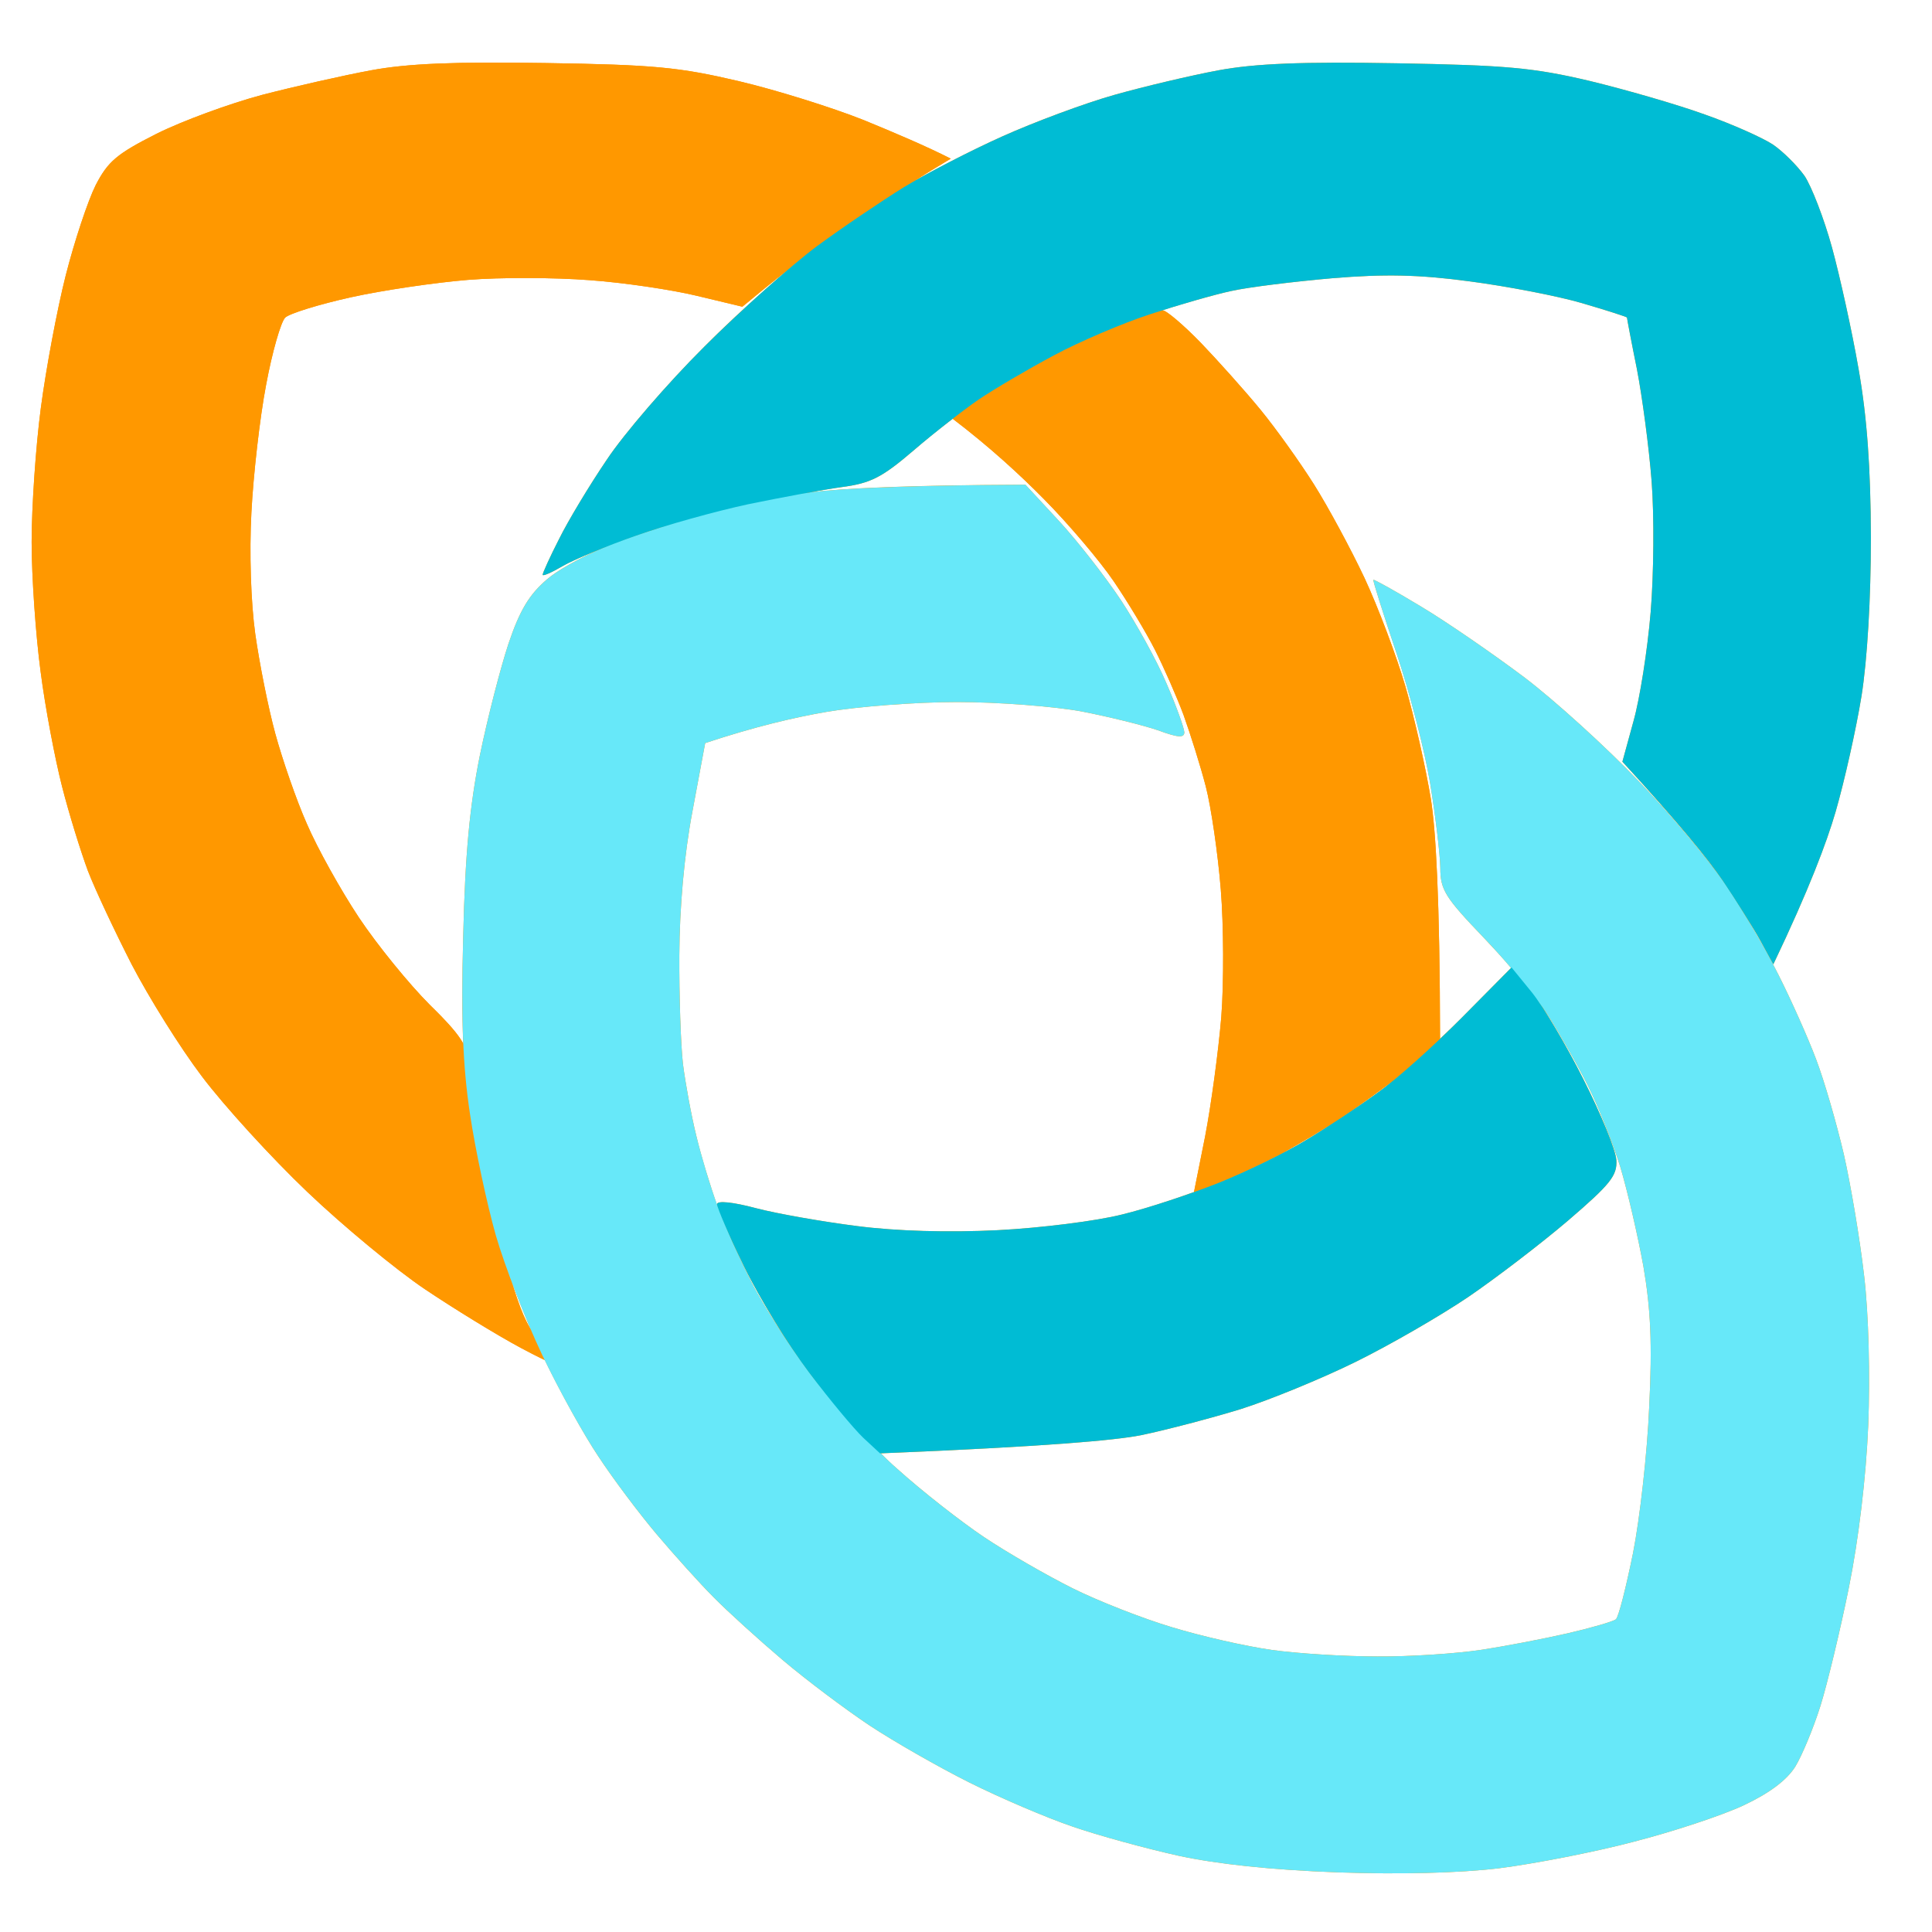 <svg version="1.2" xmlns="http://www.w3.org/2000/svg" viewBox="0 0 800 800" width="800" height="800">
	<title>Nouveau projet</title>
	<defs>
		<filter x="-50%" y="-50%" width="200%" height="200%" id="f1" ><feDropShadow dx="-0.14" dy="1.995" stdDeviation="12.917" flood-color="#000000" flood-opacity=".3"/></filter>
		<filter x="-50%" y="-50%" width="200%" height="200%" id="f2" ><feDropShadow dx="-0.349" dy="4.988" stdDeviation="5.833" flood-color="#000000" flood-opacity=".2"/></filter>
	</defs>
	<style>
		.s0 { display: none;filter: url(#f1);fill: #fee7c5 } 
		.s1 { filter: url(#f2);fill: #ff9800 } 
		.s2 { fill: #ff9800 } 
		.s3 { fill: #67e8f9 } 
		.s4 { fill: #00bcd4 } 
	</style>
	<path id="Forme 1" fill-rule="evenodd" class="s0" d="m399.5 782c-214.8 0-388.5-173.7-388.5-388.5 0-214.8 173.7-388.5 388.5-388.5 214.8 0 388.5 173.7 388.5 388.5 0 214.8-173.7 388.5-388.5 388.5z"/>
	<path id="Remplissage couleur unie 2 copy" fill-rule="evenodd" class="s1" d="m225.9 26.1c44.9 0.7 55.3 1.7 80 7.5 15.7 3.7 38.9 11 51.7 16.1 12.7 5.2 26.1 10.9 36.1 16l-7.8 4.7c-1.5 0.9-4.1 2.5-7.4 4.6q-2.3 1.4-4.2 2.5c-9.2 5.7-25.5 16.7-36.1 24.5-3.3 2.4-7.5 5.9-12.3 10-5.6 4.4-11.7 9.4-18.5 15l-18.8-4.5c-10.3-2.5-30.4-5.5-44.6-6.5-14.2-1.1-36.8-1.2-50.3-0.1-13.5 1.1-35.3 4.3-48.4 7.2-13.1 2.9-25.4 6.7-27.2 8.4-1.8 1.8-5.4 14.3-7.9 27.8-2.6 13.5-5.3 37.3-6.1 52.9-0.9 16.6-0.2 37.5 1.6 50.3 1.7 12.1 5.4 30.7 8.3 41.3 2.9 10.6 8.7 27.5 13.1 37.4 4.3 10 14 27.4 21.5 38.7 7.6 11.4 20.8 27.6 29.4 36.2 7.5 7.3 11.7 12.1 13.8 16 0.5 10.7 1.4 19.9 2.8 29.1 2.2 14.9 7.1 37.6 10.7 50.3 1.5 5.2 3.8 11.9 6.5 19 1.8 5.7 3.5 10.8 4.9 13.9 0.9 2.1 2 4.3 3.2 6.5 1.5 3.5 3 6.7 4.4 9.7q0.6 1.2 1.3 2.6-3.4-1.6-10-5.1c-9.9-5.3-27.8-16.3-39.7-24.3-11.9-8-33.8-26.1-48.7-40.3-14.9-14.2-34.5-35.7-43.6-47.8-9.1-12-22.1-32.9-29.1-46.4-6.9-13.5-15.1-30.9-18.1-38.7-2.9-7.8-7.8-23.5-10.7-34.9-2.9-11.3-7-32.8-8.9-47.7-2-14.9-3.7-39-3.7-53.6 0-14.5 1.7-39.5 3.8-55.4 2.1-16 6.7-40.7 10.3-54.9 3.6-14.2 9.2-31 12.4-37.4 5.1-9.9 8.8-13 25.2-21.3 10.6-5.3 30.2-12.5 43.7-16.1 13.5-3.5 33.8-8.1 45.2-10.2 15.1-2.8 34.5-3.6 72.2-3zm152.6 48.9c9.9-5.6 25.1-13.4 36.5-18.5 13.1-5.9 34-13.7 46.4-17.2 12.4-3.5 31.9-8.1 43.2-10.2 15.2-2.8 34.7-3.6 73.6-2.9 45.4 0.8 56.7 1.8 80 7.3 14.9 3.6 36.4 9.8 47.7 13.9 11.4 4 24.1 9.7 28.3 12.5 4.2 2.9 10 8.7 13 12.9 2.9 4.3 8.1 17.7 11.4 29.7 3.3 12.1 8.3 34.7 11 50.3 3.5 19.9 5 40.8 5.1 69.7 0 25.4-1.5 50.8-3.9 65.8-2.2 13.5-7 35-10.7 47.8-3.7 12.7-11 32.2-25.8 63.2l-5.3-9.7c-1.8-3.3-5.3-9-9-14.9-1.8-2.8-3.5-5.4-5-7.7q-1-1.5-2.3-3.3c-6-8.6-17.7-23-40.9-48.3l4.6-16.8c2.6-9.2 5.8-29.5 7.1-45.1 1.3-15.6 1.5-40 0.4-54.2-1.1-14.2-3.9-35.1-6.1-46.5-2.3-11.3-4.1-20.9-4.1-21.3 0-0.3-8.5-3-18.7-6-10.3-3-31.2-7-46.5-9-20.9-2.8-34.9-3.1-56.8-1.3-15.9 1.4-34.8 3.7-41.9 5.3-6.1 1.3-18.2 4.7-28.6 8-1.8 0.3-7.9 2.2-14 4.3-6.2 2.2-19.6 8.4-30.1 13.9q-0.4 0.3-0.8 0.5-1.1 0.5-2.1 1.1c-10.3 5.6-22.9 12.9-28.9 16.8l-11.6 7.7q0.4 0.3 0.8 0.6c-5.5 4.2-11.5 9-16.3 13.2-13.1 11.2-17.7 13.5-29.7 15.1-3.1 0.4-7.9 1.2-13.3 2.2q-3.6 0.4-6 0.9c-11.4 2-27.6 5.5-36.2 7.7-8.5 2.3-24.7 7.4-36.1 11.5-2.8 1-5.7 2.2-8.5 3.4-6.8 2.8-12.7 5.4-15.4 7-4.6 2.7-8.3 4.3-8.3 3.6 0-0.7 3-7.4 6.8-14.8 3.7-7.5 12.6-22.3 19.8-32.9 7.1-10.7 25.2-31.7 40.3-46.7 10.3-10.4 23.6-22.5 34.3-31.6 13.4-10.7 23.6-18 31.7-23.3 7.2-4.8 15.1-10 20.9-13.7zm-186.7 357.1c-0.5-12.1-0.5-26.2 0-44.4 0.8-34.2 2.7-54 6.9-74.9 3.2-15.6 8.6-36.5 11.9-46.4 4.6-13.6 8.5-20.2 15.9-26.5 4.1-3.6 12.9-8.5 21.9-12.5 4.7-1.9 10-3.9 15-5.6 12-4.3 32.9-10.1 46.4-13 8-1.7 17.4-3.5 25.4-4.9 13.7-1.7 40-3 89.4-3.2l13.7 14.8c7.5 8.1 19.1 22.9 25.7 32.8 6.6 10 15.2 25.6 19.1 34.9 4 9.2 7.2 18.2 7.3 20 0 2.4-2.5 2.3-10.9-0.8-6.1-2.1-20.3-5.6-31.6-7.8-11.4-2.1-34.6-3.9-51.6-3.9-17.1 0-41.5 1.9-54.2 4.1-12.8 2.2-29.3 6-50.1 12.9l-5.3 28.4c-3.4 18-5.3 39.6-5.4 59.3-0.1 17 0.6 37.4 1.5 45.2 1 7.8 3.4 21.1 5.5 29.6 2 8.5 6 21.5 8.7 29 0.5 1.9 2.9 7.7 6.2 14.9 2.5 5.6 5.2 11.4 7.6 16.1 3.1 6.3 9.1 16.1 15.4 25.5 3.1 4.7 6.1 9.1 8.8 12.6 8.6 11.4 18.7 23.5 22.5 27.1l6.9 6.4q0.1 0 0.3 0c2.4 2.4 4.6 4.5 6.7 6.3 10.4 9.4 26.7 22.1 36.1 28.4 9.4 6.3 25.9 15.8 36.5 21.1 10.6 5.3 29.2 12.6 41.3 16.2 12.1 3.7 30.6 7.9 41.3 9.4 10.6 1.5 30.4 2.7 43.8 2.7 13.5 0.1 32.7-1.2 42.6-2.7 10-1.5 26.2-4.6 36.2-6.9 9.9-2.3 18.9-4.9 19.9-5.8 1.1-0.8 4.2-13.2 7.1-27.4 2.8-14.2 5.9-41.4 6.7-60.6 1.3-26.2 0.6-40.6-2.4-58.1-2.3-12.7-6.6-31.3-9.6-41.3-3.1-9.9-9.1-25-13.4-33.5-4.2-8.5-11.7-21.6-16.4-29q-1-1.5-2.3-3.3c-1.7-2.7-3.3-4.9-4.5-6.4l-8.4-10.3-0.2 0.2c-3.7-4.4-7.7-8.7-11.3-12.5-16-16.7-18-19.8-18-29-0.1-5.7-2-21.4-4.2-34.9-2.2-13.4-8.5-37.8-14-54.1-5.5-16.4-9.8-29.9-9.5-30.2 0.2-0.3 9.2 4.7 19.8 11.1 10.7 6.4 29.8 19.6 42.6 29.2 12.8 9.7 34.1 29.1 47.5 43.1 12 12.6 26.5 29.7 34.1 40.2q0.3 0.4 0.5 0.7c2.2 3.2 4.5 6.8 6.8 10.3 5.9 9.5 12.5 21.2 16.5 29.1 5.2 10.3 12.2 26 15.5 34.8 3.4 8.9 8.5 26.6 11.5 39.4 2.9 12.8 6.7 35.4 8.4 50.3 1.9 16 2.5 41.3 1.7 61.9-0.9 21.5-4 47.3-8 67.1-3.6 17.8-8.9 39.8-11.8 49.1-2.9 9.2-7.6 20.5-10.4 25.1-3.5 5.6-10.7 11-21.3 16-8.9 4.2-29.5 11-45.9 15.2-16.3 4.3-41.2 9.1-55.4 10.9-16.6 2-40.7 2.6-67.1 1.7-27.2-1-49.7-3.4-65.8-6.9-13.5-3-33.3-8.4-43.9-12.1-10.6-3.6-29.8-11.8-42.6-18.2-12.8-6.4-31.3-17-41.3-23.6-9.9-6.6-26.2-18.8-36.1-27.2-9.9-8.4-22.8-20.1-28.5-25.9-5.8-5.8-16.3-17.5-23.5-26-7.2-8.5-18.1-23-24.2-32.3-5.8-8.6-15.5-26.1-22.2-39.9 4.2 1.9 4.9 1.6 2.3-0.9-2.2-2.2-5.3-6.6-8-11.4-2.7-6.5-5.6-13.6-8.1-20.4-2.1-6.5-4.1-13.8-5.6-20.3-2.9-12-6.9-31.2-8.9-42.5-2-11.4-3.6-24.2-3.6-28.4 0-2.4-0.5-4.6-1.9-7.2zm105.3 67.2c1.4 3.7 3.6 9.2 6.1 14.8 1.5 3.2 3.2 6.7 4.9 10.3 4.3 8.8 11.3 20.9 18.1 31.3 3.3 4.9 6.6 9.6 9.7 13.7 7.3 9.7 19.1 22.8 28.8 32.4 68.5-2.8 97.1-5.4 107.7-7.5 10.6-2.2 29.2-7.1 41.3-10.8 12-3.8 33.5-12.6 47.7-19.6 14.2-7 35.1-19.1 46.5-26.8 11.3-7.7 29.9-21.9 41.3-31.6 17.7-15.2 20.5-18.7 20.1-25.2-0.3-4.1-6.4-19.1-13.6-33.3-5.3-10.5-11.9-22-16.9-29.7-3.2-4.6-8-10.5-13.1-16.5l-20.4 20.6c-2.8 2.8-5.9 5.8-9 8.7q0 0.7 0 1.4l-11 9.3c-2.1 1.8-5.1 4.1-8.5 6.7-2.4 2-4.6 3.7-6.4 5-7.8 5.7-21.1 14.5-29.6 19.6-2.8 1.7-6.4 3.7-10.4 5.7-2.9 1.6-5.5 3-7.7 4-8.5 4.1-18.4 8.5-28.4 12.3l0.1-0.5c-10.2 3.7-21.9 7.4-29.8 9.3-10.6 2.7-33.8 5.6-51.6 6.5-20.3 1-41.7 0.4-58-1.7-14.2-1.8-33.1-5.1-41.9-7.4-9.7-2.6-16.1-3.2-16.2-1.7q0 0.2 0.1 0.6 0 0 0.1 0.1zm184.3-370.8c1.4-0.1 8.5 5.9 15.7 13.3 7.2 7.5 18.4 20 24.8 27.8 6.4 7.8 16.4 21.8 22.2 31 5.8 9.2 15.2 26.6 20.9 38.7 5.6 12 13.3 32.4 17 45.1 3.7 12.8 8.4 33.7 10.5 46.5 2 12.7 3.7 40.2 3.8 99.2-6.7 6.4-13.8 12.7-19.5 17.4-6.3 4.8-14.1 10.4-20.5 14.7-7.4 5-17.7 11.1-25.9 15.6-8.2 4.3-18.1 8.9-25.8 12-3 1.2-6.5 2.5-10.2 3.8l4.6-23c2.5-13 5.5-35.2 6.7-49.4 1.1-14.2 1-38-0.2-52.9-1.2-14.9-4-34.1-6.2-42.6-2.2-8.5-6.4-21.8-9.2-29.6-2.9-7.8-8.3-20-11.9-27.1-3.6-7.1-11.3-19.9-17.1-28.4-5.8-8.5-18.7-23.7-28.7-33.8-9.8-9.9-22.3-21.5-37.9-33.4 4.2-3.2 8-6.1 10.8-8 6-4.1 18.6-11.5 28.9-17.1q1-0.6 2.1-1.1 0.4-0.2 0.8-0.5c10.7-5.6 28.1-13 39.2-16.6q2.3-0.8 4.9-1.6 0.1 0 0.2 0z"/>
	<path id="Remplissage couleur unie 2" fill-rule="evenodd" class="s2" d="m225.9 26.1c44.9 0.7 55.3 1.7 80 7.5 15.7 3.7 38.9 11 51.7 16.1 12.7 5.2 26.1 10.9 36.1 16l-7.8 4.7c-4.2 2.5-17 10.8-28.3 18.3-11.4 7.5-27.3 19.2-50.2 38.3l-18.8-4.5c-10.3-2.5-30.4-5.5-44.6-6.5-14.2-1.1-36.8-1.2-50.3-0.1-13.5 1.1-35.3 4.3-48.4 7.2-13.1 2.9-25.4 6.7-27.2 8.4-1.8 1.8-5.4 14.3-7.9 27.8-2.6 13.5-5.3 37.3-6.1 52.9-0.9 16.6-0.2 37.5 1.6 50.3 1.7 12.1 5.4 30.7 8.3 41.3 2.9 10.6 8.7 27.5 13.1 37.4 4.3 10 14 27.4 21.5 38.7 7.6 11.4 20.8 27.6 29.4 36.2 12.4 12.1 15.7 17.1 15.7 23.2 0 4.2 1.6 17 3.6 28.4 2 11.3 6 30.5 8.9 42.5 2.8 12.1 7.6 27.5 10.5 34.2 3 6.8 8 14.8 11.2 17.9 4 3.8 0.2 2.5-12.3-4.2-9.9-5.3-27.8-16.3-39.7-24.3-11.9-8-33.8-26.1-48.7-40.3-14.9-14.2-34.5-35.7-43.6-47.8-9.1-12-22.1-32.9-29.1-46.4-6.9-13.5-15.1-30.9-18.1-38.7-2.9-7.8-7.8-23.5-10.7-34.9-2.9-11.3-7-32.8-8.9-47.7-2-14.9-3.7-39-3.7-53.6 0-14.5 1.7-39.5 3.8-55.4 2.1-16 6.7-40.7 10.3-54.9 3.6-14.2 9.2-31 12.4-37.4 5.1-9.9 8.8-13 25.2-21.3 10.6-5.3 30.2-12.5 43.7-16.1 13.5-3.5 33.8-8.1 45.2-10.2 15.1-2.8 34.5-3.6 72.2-3zm255.5 102.4c1.4-0.1 8.5 5.9 15.7 13.3 7.2 7.5 18.4 20 24.8 27.8 6.4 7.8 16.4 21.8 22.2 31 5.8 9.2 15.2 26.6 20.9 38.7 5.6 12 13.3 32.4 17 45.1 3.7 12.8 8.4 33.7 10.5 46.5 2 12.8 3.7 40.6 3.8 100.6l-11 9.3c-6 5.1-19.1 14.8-29 21.4-10 6.7-25.1 15.5-33.6 19.6-8.5 4.1-18.4 8.5-28.4 12.3l4.7-23.5c2.5-13 5.5-35.2 6.7-49.4 1.1-14.2 1-38-0.2-52.9-1.2-14.9-4-34.1-6.2-42.6-2.2-8.5-6.4-21.8-9.2-29.6-2.9-7.8-8.3-20-11.9-27.1-3.6-7.1-11.3-19.9-17.1-28.4-5.8-8.5-18.7-23.7-28.7-33.8-9.9-10.1-22.7-21.9-38.7-34l11.6-7.7c6.4-4.2 20.3-12.2 31-17.9 10.6-5.7 24.5-12.1 30.9-14.4 6.4-2.2 12.8-4.2 14.2-4.3z"/>
	<path id="Remplissage couleur unie 3" class="s3" d="m329.2 204.8c-11.4 2-27.6 5.5-36.2 7.7-8.5 2.3-24.7 7.4-36.1 11.5-11.4 4.1-25 11.2-30.4 15.9-7.4 6.3-11.3 12.9-15.9 26.5-3.3 9.9-8.7 30.8-11.9 46.4-4.2 20.9-6.1 40.7-6.9 74.9-0.9 34.1-0.2 53.6 2.8 73.5 2.2 14.9 7.1 37.6 10.7 50.3 3.7 12.8 12.3 34.9 19 49.1 6.7 14.2 17.3 33.3 23.5 42.5 6.1 9.3 17 23.8 24.2 32.3 7.2 8.5 17.7 20.2 23.5 26 5.7 5.8 18.6 17.5 28.5 25.9 9.9 8.4 26.2 20.6 36.1 27.2 10 6.6 28.5 17.2 41.3 23.6 12.8 6.4 32 14.6 42.6 18.2 10.6 3.7 30.4 9.1 43.9 12.1 16.1 3.5 38.6 5.9 65.8 6.9 26.4 0.9 50.5 0.3 67.1-1.7 14.2-1.8 39.1-6.6 55.4-10.9 16.4-4.2 37-11 45.9-15.2 10.6-5 17.8-10.4 21.3-16 2.8-4.6 7.5-15.9 10.4-25.1 2.9-9.3 8.2-31.3 11.8-49.1 4-19.8 7.1-45.6 8-67.1 0.8-20.6 0.2-45.9-1.7-61.9-1.7-14.9-5.5-37.5-8.4-50.3-3-12.8-8.1-30.5-11.5-39.4-3.3-8.8-10.3-24.5-15.5-34.8-5.1-10.3-14.8-26.8-21.5-36.8-6.6-9.9-23-29.5-36.4-43.5-13.4-14-34.7-33.4-47.5-43.1-12.8-9.6-31.9-22.8-42.6-29.2-10.6-6.4-19.6-11.4-19.8-11.1-0.3 0.3 4 13.8 9.5 30.2 5.5 16.3 11.8 40.7 14 54.1 2.2 13.5 4.1 29.2 4.2 34.9 0 9.2 2 12.3 18 29 9.9 10.3 21.9 24.8 26.7 32.3 4.7 7.4 12.2 20.5 16.4 29 4.3 8.5 10.3 23.6 13.4 33.5 3 10 7.3 28.6 9.6 41.3 3 17.5 3.7 31.9 2.4 58.1-0.8 19.2-3.9 46.4-6.7 60.6-2.9 14.2-6 26.6-7.1 27.4-1 0.9-10 3.5-19.9 5.8-10 2.3-26.2 5.4-36.2 6.9-9.9 1.5-29.1 2.8-42.6 2.7-13.4 0-33.2-1.2-43.8-2.7-10.7-1.5-29.2-5.7-41.3-9.4-12.1-3.6-30.7-10.9-41.3-16.2-10.6-5.3-27.1-14.8-36.5-21.1-9.4-6.3-25.7-19-36.1-28.4-10.5-9.3-26.4-26.7-35.5-38.7-9-11.9-20.3-29.6-25.1-39.2-4.8-9.5-11-23.5-13.7-30.9-2.8-7.5-6.7-20.5-8.8-29.1-2.1-8.5-4.5-21.8-5.5-29.6-0.9-7.8-1.6-28.2-1.5-45.2 0.1-19.7 2-41.3 5.4-59.3l5.3-28.4c20.8-6.9 37.3-10.7 50.1-12.9 12.7-2.2 37.1-4.1 54.2-4.1 17 0 40.2 1.8 51.6 3.9 11.3 2.2 25.5 5.7 31.6 7.8 8.4 3.1 10.9 3.2 10.9 0.8-0.1-1.8-3.3-10.8-7.3-20-3.9-9.3-12.5-24.9-19.1-34.9-6.6-9.9-18.2-24.7-25.7-32.8l-13.7-14.8c-58 0.3-84.1 2-95.4 4.1z"/>
	<path id="Remplissage couleur unie 1" fill-rule="evenodd" class="s4" d="m578.2 26.2c45.4 0.8 56.7 1.8 80 7.3 14.9 3.6 36.4 9.8 47.7 13.9 11.4 4 24.1 9.7 28.3 12.5 4.2 2.9 10 8.7 13 12.9 2.9 4.3 8.1 17.7 11.4 29.7 3.3 12.1 8.3 34.7 11 50.3 3.5 19.9 5 40.8 5.1 69.7 0 25.4-1.5 50.8-3.9 65.8-2.2 13.5-7 35-10.7 47.8-3.7 12.7-11 32.2-25.8 63.2l-5.3-9.7c-2.9-5.3-10-16.6-15.8-25.2-5.8-8.5-17.5-23-41.4-49l4.6-16.8c2.6-9.2 5.8-29.5 7.1-45.1 1.3-15.6 1.5-40 0.4-54.2-1.1-14.2-3.9-35.1-6.1-46.5-2.3-11.3-4.1-20.9-4.1-21.3 0-0.3-8.5-3-18.7-6-10.3-3-31.2-7-46.5-9-20.9-2.8-34.9-3.1-56.8-1.3-15.9 1.4-34.8 3.7-41.9 5.3-7.1 1.5-22.2 5.9-33.5 9.6-11.4 3.7-29.4 11.4-40 17.1-10.7 5.7-24.6 13.9-31 18.2-6.4 4.4-18.6 13.9-27.1 21.2-13.1 11.2-17.7 13.5-29.7 15.1-7.8 1.1-25.2 4.3-38.7 7.1-13.5 2.9-34.4 8.7-46.4 13-12.1 4.2-25.7 9.9-30.4 12.6-4.6 2.7-8.3 4.3-8.3 3.6 0-0.7 3-7.4 6.8-14.8 3.7-7.5 12.6-22.3 19.8-32.9 7.1-10.7 25.2-31.7 40.3-46.7 15-15 36-33.7 46.6-41.6 10.6-7.8 26.9-18.8 36.1-24.5 9.2-5.6 27.5-15.1 40.7-21 13.1-5.9 34-13.7 46.4-17.2 12.4-3.5 31.9-8.1 43.2-10.2 15.2-2.8 34.7-3.6 73.6-2.9zm47.7 374.4l8.4 10.3c4.6 5.7 14.3 21.9 21.4 36.1 7.2 14.2 13.3 29.2 13.6 33.3 0.4 6.5-2.4 10-20.1 25.2-11.4 9.7-30 23.9-41.3 31.6-11.4 7.7-32.3 19.8-46.5 26.8-14.2 7-35.7 15.8-47.7 19.6-12.1 3.7-30.7 8.6-41.3 10.8-10.7 2.1-39.3 4.7-108 7.5l-6.9-6.4c-3.8-3.6-13.9-15.7-22.5-27.1-8.6-11.4-20.7-31.1-26.9-43.9-6.2-12.7-11.2-24.4-11.2-25.8 0.1-1.5 6.5-0.9 16.2 1.7 8.8 2.3 27.7 5.6 41.9 7.4 16.3 2.1 37.7 2.7 58 1.7 17.8-0.9 41-3.8 51.6-6.5 10.7-2.6 28.7-8.6 40-13.1 11.4-4.6 27.7-12.5 36.2-17.7 8.5-5.1 21.8-13.9 29.6-19.6 7.9-5.6 23.5-19.6 34.9-31.1z"/>
</svg>